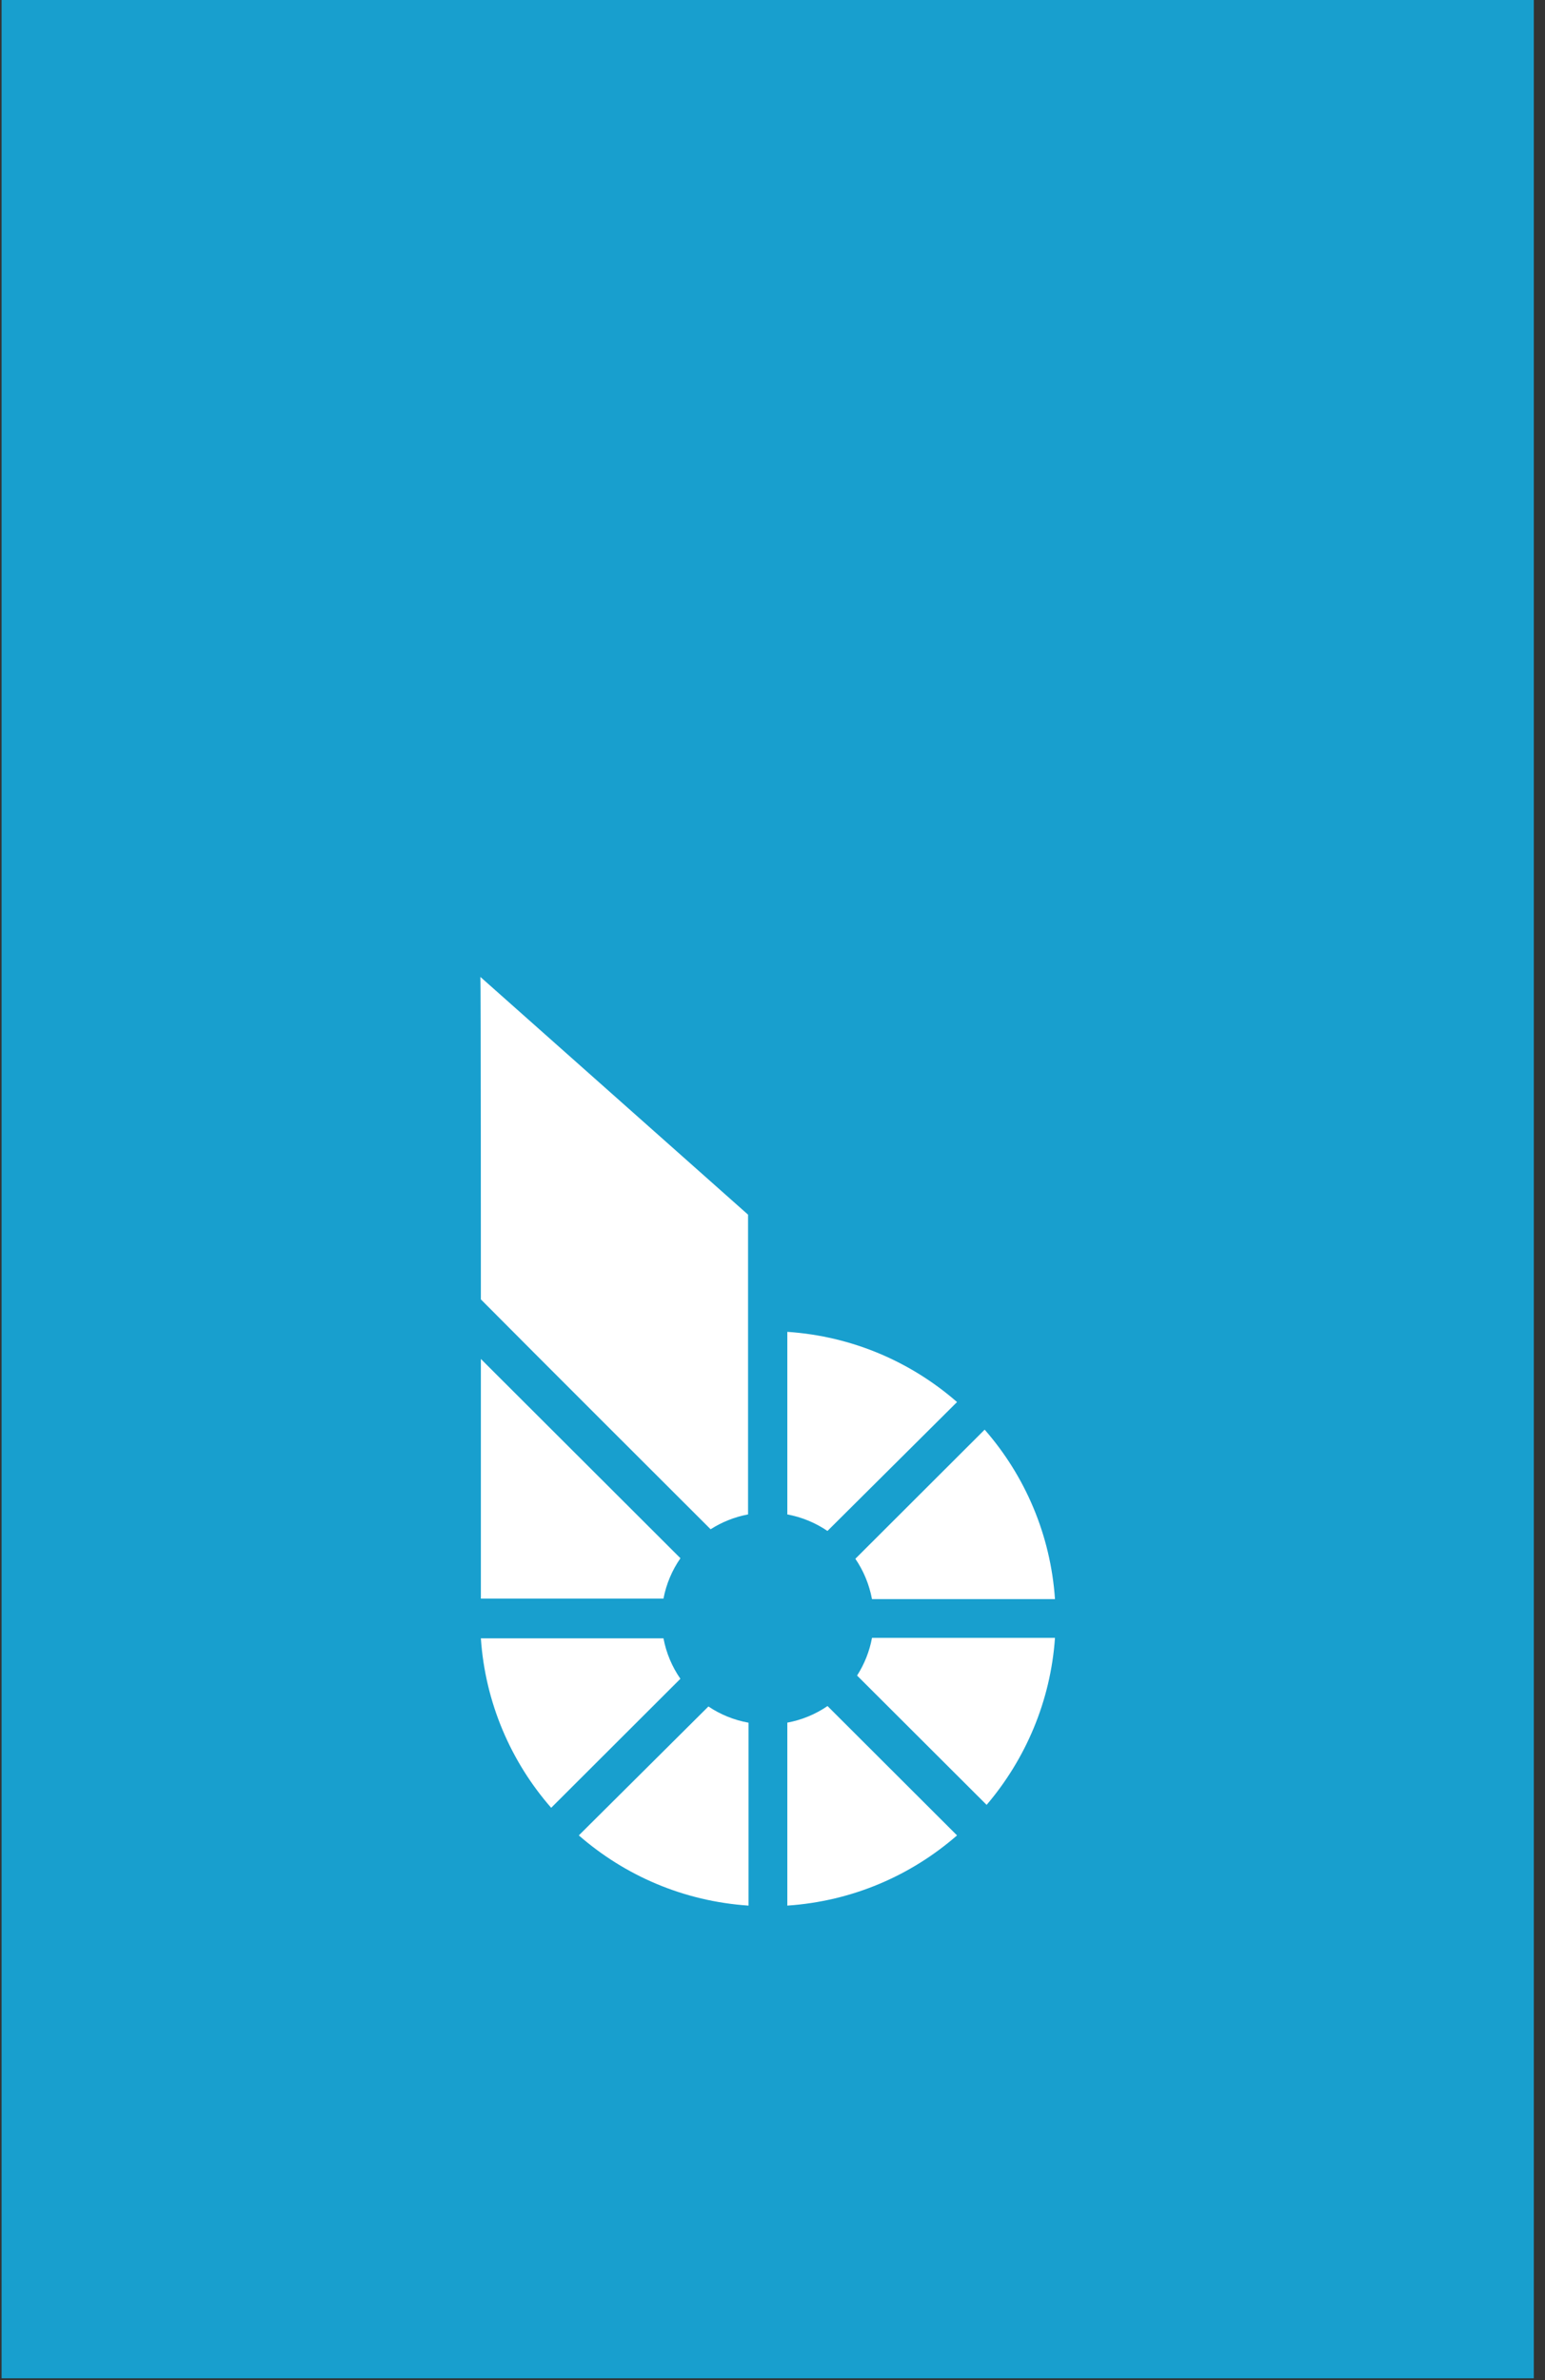 <?xml version="1.0" encoding="UTF-8" standalone="no"?>
<svg width="100px" height="154px" viewBox="0 0 100 154" version="1.1" xmlns="http://www.w3.org/2000/svg" xmlns:xlink="http://www.w3.org/1999/xlink" xmlns:sketch="http://www.bohemiancoding.com/sketch/ns">
    <rect x="0" y="0" width="100" height="154" fill="#333333" stroke="none"/>
    <!-- Generator: Sketch 3.2 (9961) - http://www.bohemiancoding.com/sketch -->
    <title>Artboard 17</title>
    <desc>Created with Sketch.</desc>
    <defs></defs>
    <g id="Page-1" stroke="none" stroke-width="1" fill="none" fill-rule="evenodd" sketch:type="MSPage">
        <g id="Artboard-17" sketch:type="MSArtboardGroup">
            <g id="BTS-Blue-Tag-Logo-Icon-Top" sketch:type="MSLayerGroup" transform="translate(0, -1)">
                <g id="Group" sketch:type="MSShapeGroup">
                    <g id="BTS-blue-tag-icon-top">
                        <path d="M0.102,0.2 L99.275,0.2 L99.275,154.89 L0.102,154.89 L0.102,0.2 Z" id="Fill-1" fill="#189FCE"></path>
                        <path d="M31.124,88.932 L31.124,104.44 L42.943,104.44 C43.125,103.484 43.506,102.598 44.041,101.827 L31.124,88.932" id="Fill-2" fill="#FFFFFF"></path>
                        <path d="M31.124,107.01 C31.407,111.177 33.07,114.999 35.675,117.975 L44.038,109.627 C43.503,108.854 43.123,107.967 42.943,107.01 L31.124,107.01" id="Fill-3" fill="#FFFFFF"></path>
                        <path d="M61.944,91.721 C58.962,89.12 55.165,87.461 50.959,87.178 L50.959,98.992 C51.909,99.17 52.789,99.539 53.557,100.062 L61.944,91.721" id="Fill-4" fill="#FFFFFF"></path>
                        <path d="M55.474,109.418 L63.859,117.786 C66.369,114.841 68.001,111.082 68.283,106.979 L56.44,106.979 C56.276,107.863 55.943,108.687 55.474,109.418" id="Fill-5" fill="#FFFFFF"></path>
                        <path d="M68.283,104.472 C68.001,100.305 66.337,96.482 63.732,93.507 L55.363,101.862 C55.89,102.634 56.261,103.519 56.439,104.472 L68.283,104.472" id="Fill-6" fill="#FFFFFF"></path>
                        <path d="M37.464,119.761 C40.446,122.361 44.243,124.021 48.449,124.304 L48.449,112.47 C47.501,112.298 46.621,111.937 45.852,111.419 L37.464,119.761" id="Fill-7" fill="#FFFFFF"></path>
                        <path d="M50.959,124.304 C55.165,124.021 58.962,122.361 61.944,119.761 L53.561,111.392 C52.792,111.918 51.91,112.288 50.959,112.465 L50.959,124.304" id="Fill-8" fill="#FFFFFF"></path>
                        <path d="M48.418,79.596 L31.094,64.214 C31.124,64.214 31.124,84.546 31.124,85.078 C34.287,88.266 44.15,98.112 45.994,99.952 C46.72,99.489 47.539,99.156 48.418,98.992 L48.418,79.596" id="Fill-9" fill="#FFFFFF"></path>
                    </g>
                </g>
            </g>
        </g>
    </g>
</svg>